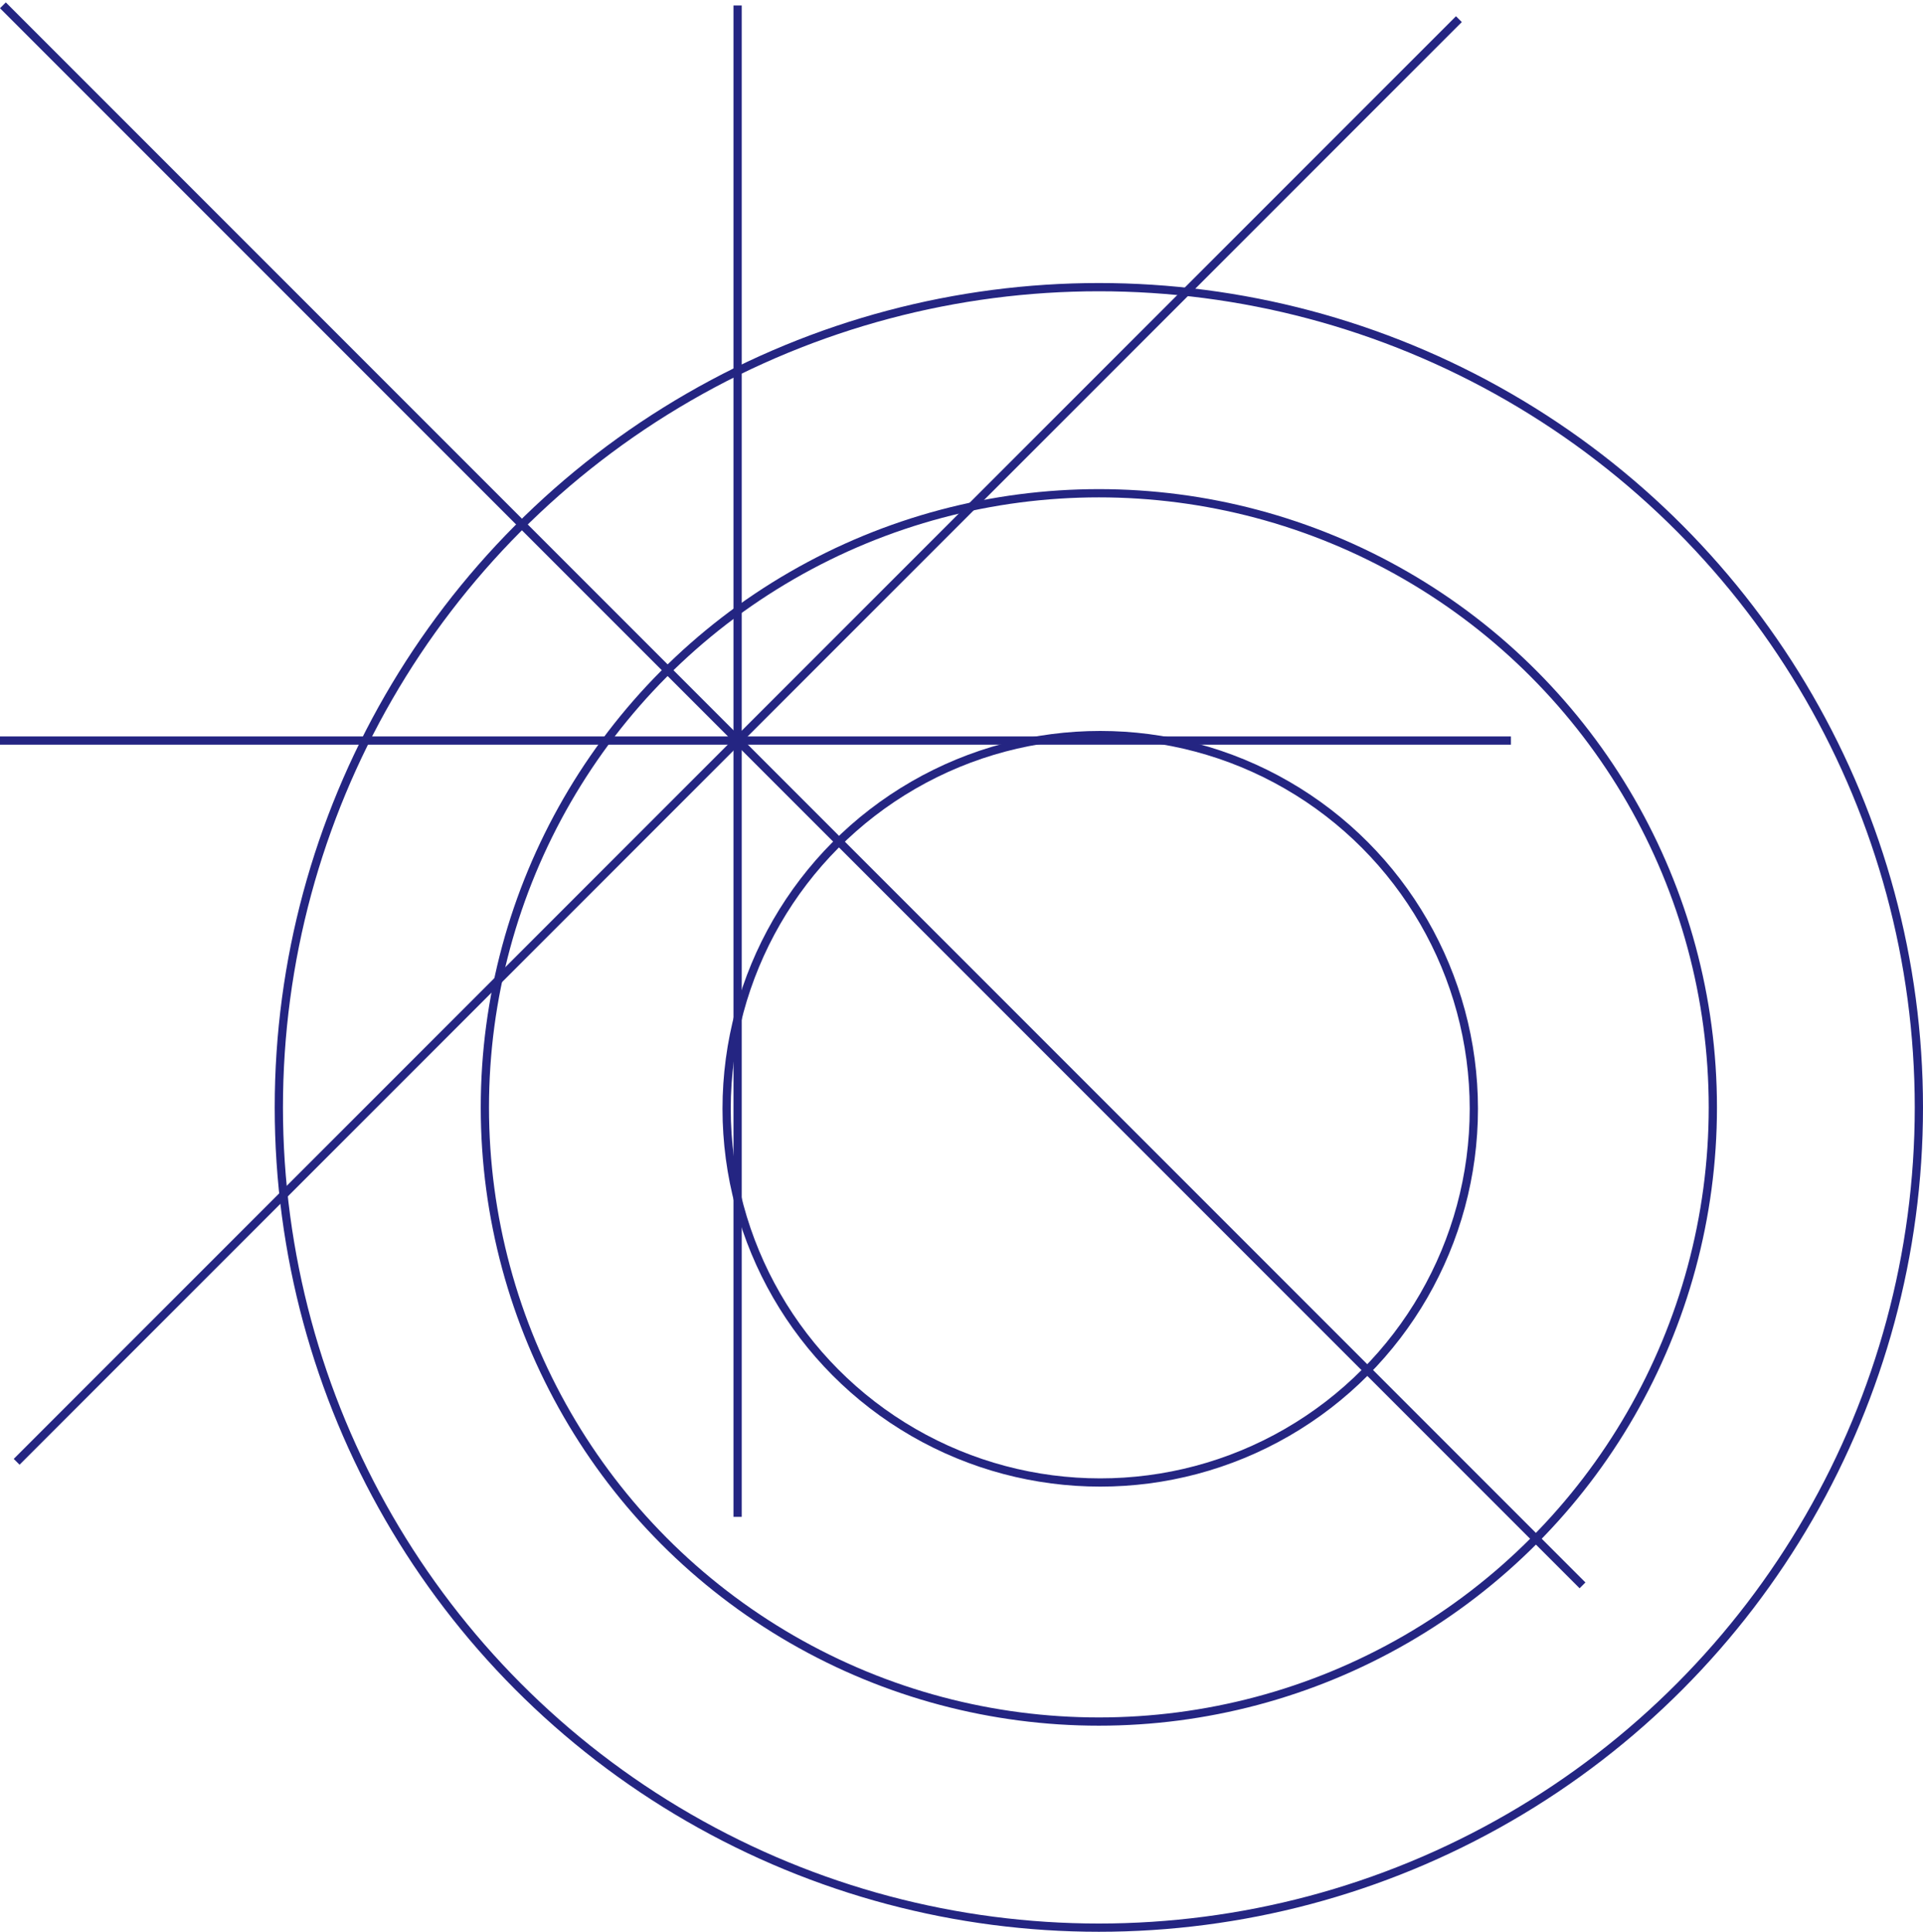 <svg width="700" height="703" viewBox="0 0 700 703" fill="none" xmlns="http://www.w3.org/2000/svg">
<circle cx="400" cy="403" r="298.5" stroke="#242582" stroke-width="3"/>
<circle cx="400" cy="403" r="223.5" stroke="#242582" stroke-width="3"/>
<circle cx="400.5" cy="403.5" r="136" stroke="#242582" stroke-width="3"/>
<line x1="1.061" y1="1.939" x2="576.061" y2="576.939" stroke="#242582" stroke-width="3"/>
<line y1="269.5" x2="550" y2="269.5" stroke="#242582" stroke-width="3"/>
<line x1="268.5" y1="2" x2="268.5" y2="552" stroke="#242582" stroke-width="3"/>
<line x1="531.061" y1="6.969" x2="6.061" y2="531.969" stroke="#242582" stroke-width="3"/>
</svg>
